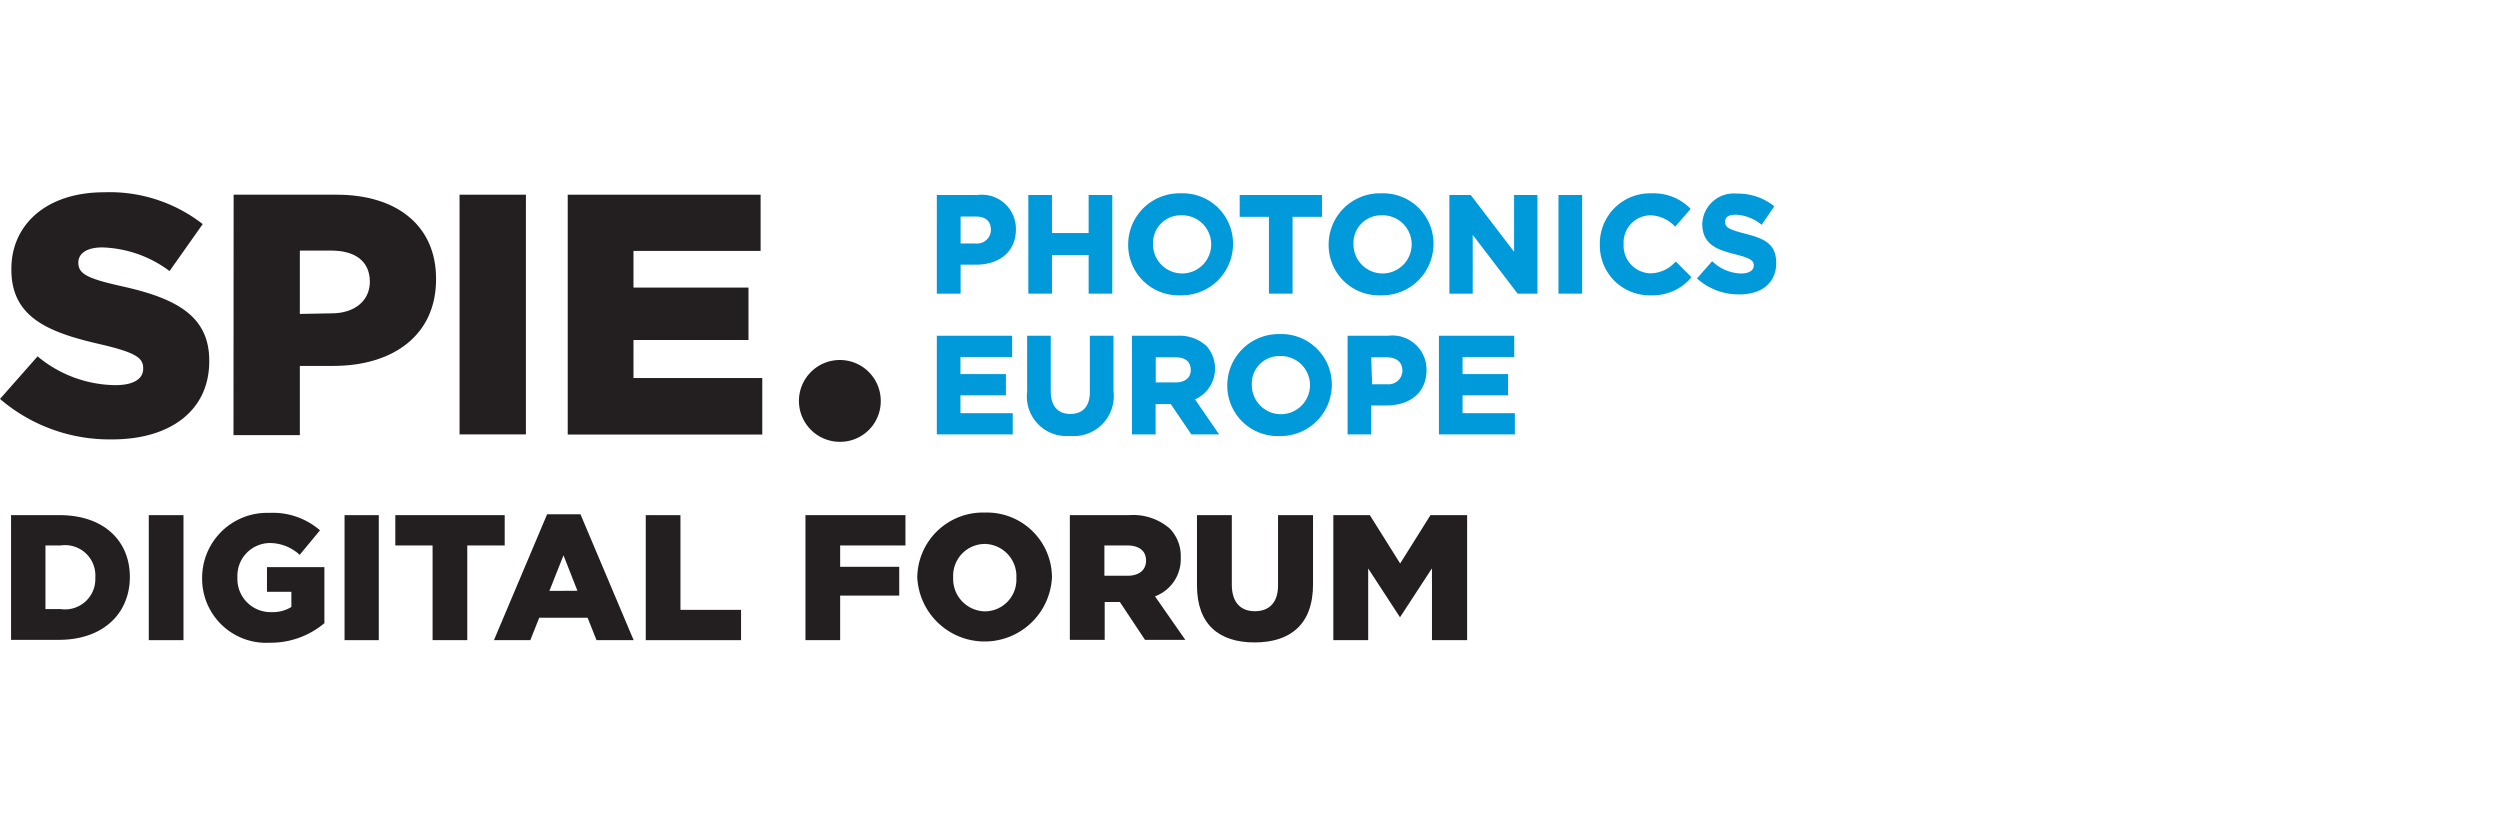 <svg xmlns="http://www.w3.org/2000/svg" width="165" height="55" viewBox="0 0 165 55"><polygon points="37.47 28.68 50.31 28.68 50.31 24.95 41.81 24.95 41.81 22.44 49.4 22.44 49.4 18.98 41.81 18.98 41.81 16.56 50.2 16.56 50.2 12.85 37.47 12.85 37.47 28.68" fill="#231f20"/><path d="M58.13,26.44a2.7,2.7,0,1,0-2.68,2.72,2.68,2.68,0,0,0,2.68-2.72" fill="#231f20"/><path d="M7.41,29c3.85,0,6.4-1.92,6.4-5.15v-.05c0-3-2.26-4.14-5.87-4.93-2.22-.5-2.77-.81-2.77-1.54v0c0-.59.53-1,1.59-1a7.78,7.78,0,0,1,4.43,1.56l2.19-3.1a10,10,0,0,0-6.51-2.1c-3.8,0-6.12,2.13-6.12,5.06v.05c0,3.23,2.59,4.18,6,4.95,2.17.52,2.7.86,2.7,1.54v.05c0,.67-.64,1.08-1.84,1.08a8.15,8.15,0,0,1-5.13-1.9L0,26.33A11.1,11.1,0,0,0,7.41,29" fill="#231f20"/><path d="M19.79,20.72V16.54h2.09c1.56,0,2.53.7,2.53,2.06v0c0,1.24-1,2.08-2.51,2.08Zm-4.38,8h4.38V24.15H22c3.91,0,6.78-2,6.78-5.71v-.05c0-3.48-2.57-5.54-6.56-5.54h-6.8Z" fill="#231f20"/><rect x="30.33" y="12.85" width="4.38" height="15.82" fill="#231f20"/><path d="M64.51,12.87H61.83v6.51H63.4V17.47h1c1.61,0,2.65-.9,2.65-2.33A2.25,2.25,0,0,0,64.51,12.87ZM63.4,14.29h1c.67,0,1,.32,1,.9a.91.91,0,0,1-1,.88h-1Z" fill="#0099d9"/><polygon points="71.85 12.87 71.85 15.38 69.43 15.38 69.43 12.87 67.87 12.87 67.87 19.38 69.43 19.38 69.43 16.83 71.85 16.83 71.85 19.38 73.41 19.38 73.41 12.87 71.85 12.87" fill="#0099d9"/><path d="M77.93,12.76a3.38,3.38,0,0,0-3.47,3.38,3.32,3.32,0,0,0,3.45,3.35,3.39,3.39,0,0,0,3.47-3.39A3.32,3.32,0,0,0,77.93,12.76Zm0,1.45a1.92,1.92,0,1,1-1.83,1.89A1.82,1.82,0,0,1,77.91,14.21Z" fill="#0099d9"/><polygon points="81.82 12.87 81.82 14.31 83.75 14.31 83.75 19.38 85.31 19.38 85.31 14.31 87.25 14.31 87.25 12.87 81.82 12.87" fill="#0099d9"/><path d="M91.16,12.76a3.38,3.38,0,0,0-3.47,3.38,3.32,3.32,0,0,0,3.45,3.35,3.39,3.39,0,0,0,3.47-3.39A3.32,3.32,0,0,0,91.16,12.76Zm0,1.45a1.92,1.92,0,1,1-1.83,1.89A1.82,1.82,0,0,1,91.14,14.21Z" fill="#0099d9"/><polygon points="99.93 12.87 99.93 16.62 97.09 12.9 97.07 12.87 95.66 12.87 95.66 19.38 97.2 19.38 97.2 15.5 100.14 19.35 100.16 19.38 101.47 19.38 101.47 12.87 99.93 12.87" fill="#0099d9"/><rect x="102.86" y="12.87" width="1.56" height="6.51" fill="#0099d9"/><path d="M110.6,17.26l-.06.06a2.24,2.24,0,0,1-1.62.72,1.82,1.82,0,0,1-1.76-1.94,1.79,1.79,0,0,1,1.76-1.89,2.27,2.27,0,0,1,1.58.69l.06.06,1-1.15,0-.05a3.42,3.42,0,0,0-2.57-1,3.31,3.31,0,0,0-3.4,3.38,3.28,3.28,0,0,0,3.35,3.35,3.34,3.34,0,0,0,2.67-1.16l0-.06Z" fill="#0099d9"/><path d="M115.17,15.42c-1.09-.28-1.31-.41-1.31-.78s.29-.47.73-.47a2.88,2.88,0,0,1,1.61.61l.07.05.81-1.18,0-.05a3.77,3.77,0,0,0-2.42-.82,2.08,2.08,0,0,0-2.31,2c0,1.36,1,1.71,2.17,2,1.06.27,1.23.43,1.23.75s-.32.52-.84.52a2.81,2.81,0,0,1-1.85-.76l-.06-.05L112,18.38l.06.05a4.11,4.11,0,0,0,2.75,1c1.49,0,2.42-.79,2.42-2.07S116.42,15.74,115.17,15.42Z" fill="#0099d9"/><polygon points="63.39 27.27 63.39 26.09 66.39 26.09 66.39 24.69 63.39 24.69 63.39 23.56 66.8 23.56 66.8 22.16 61.83 22.16 61.83 28.67 66.84 28.67 66.84 27.27 63.39 27.27" fill="#0099d9"/><path d="M71.93,22.16v3.72c0,.93-.46,1.44-1.29,1.44s-1.29-.53-1.29-1.49V22.16H67.79v3.71a2.61,2.61,0,0,0,2.83,2.9,2.64,2.64,0,0,0,2.87-2.95V22.16Z" fill="#0099d9"/><path d="M78.87,26.36a2.23,2.23,0,0,0,.75-3.53,2.63,2.63,0,0,0-1.91-.67h-3v6.51h1.56v-2h1l1.36,2h1.83Zm-2.59-2.78h1.31c.38,0,1,.11,1,.84,0,.51-.38.82-1,.82H76.28Z" fill="#0099d9"/><path d="M84.44,22.05A3.39,3.39,0,0,0,81,25.43a3.33,3.33,0,0,0,3.45,3.35A3.39,3.39,0,0,0,87.9,25.4,3.33,3.33,0,0,0,84.44,22.05Zm0,1.45a1.92,1.92,0,1,1-1.82,1.9A1.81,1.81,0,0,1,84.42,23.5Z" fill="#0099d9"/><path d="M91.62,22.16H88.94v6.51H90.5V26.76h1c1.61,0,2.65-.9,2.65-2.33A2.25,2.25,0,0,0,91.62,22.16ZM90.5,23.58h1c.68,0,1.06.32,1.06.9a.91.91,0,0,1-1,.88h-1Z" fill="#0099d9"/><polygon points="96.53 27.27 96.53 26.09 99.53 26.09 99.53 24.69 96.53 24.69 96.53 23.56 99.94 23.56 99.94 22.16 94.97 22.16 94.97 28.67 99.98 28.67 99.98 27.27 96.53 27.27" fill="#0099d9"/><path d="M.73,34h3.2c2.93,0,4.64,1.7,4.64,4.08v0c0,2.38-1.73,4.15-4.69,4.15H.73ZM3,36v4.2H4a2,2,0,0,0,2.29-2.08v0A2,2,0,0,0,4,36Z" fill="#231f20"/><path d="M9.82,34h2.29v8.25H9.82Z" fill="#231f20"/><path d="M13.34,38.15v0a4.29,4.29,0,0,1,4.44-4.3A4.76,4.76,0,0,1,21.12,35l-1.34,1.62a2.92,2.92,0,0,0-2-.78,2.16,2.16,0,0,0-2.11,2.26v0a2.19,2.19,0,0,0,2.24,2.3,2.32,2.32,0,0,0,1.32-.34v-1H17.62V37.43h3.79v3.7a5.51,5.51,0,0,1-3.59,1.29A4.23,4.23,0,0,1,13.34,38.15Z" fill="#231f20"/><path d="M22.74,34H25v8.25H22.74Z" fill="#231f20"/><path d="M28.55,36H26.09V34h7.22v2H30.84v6.25H28.55Z" fill="#231f20"/><path d="M36.11,33.94h2.2l3.51,8.31H39.37l-.59-1.48H35.59L35,42.25H32.6Zm2,5.05-.92-2.34L36.26,39Z" fill="#231f20"/><path d="M42.62,34h2.29v6.25h4v2H42.62Z" fill="#231f20"/><path d="M53.16,34h6.6v2H55.45v1.41h3.9v1.9h-3.9v2.94H53.16Z" fill="#231f20"/><path d="M60.54,38.15v0A4.33,4.33,0,0,1,65,33.83a4.29,4.29,0,0,1,4.43,4.27v0a4.45,4.45,0,0,1-8.89,0Zm6.54,0v0A2.13,2.13,0,0,0,65,35.9a2.1,2.1,0,0,0-2.09,2.2v0A2.14,2.14,0,0,0,65,40.35,2.09,2.09,0,0,0,67.08,38.15Z" fill="#231f20"/><path d="M70.61,34h3.9a3.69,3.69,0,0,1,2.69.88,2.61,2.61,0,0,1,.73,1.93v0a2.62,2.62,0,0,1-1.7,2.55l2,2.87H75.57l-1.66-2.5h-1v2.5H70.61Zm3.81,4c.76,0,1.22-.38,1.22-1v0c0-.66-.48-1-1.24-1H72.89v2Z" fill="#231f20"/><path d="M79,38.63V34H81.3v4.59c0,1.19.6,1.75,1.52,1.75s1.53-.54,1.53-1.7V34h2.31v4.57c0,2.66-1.52,3.83-3.86,3.83S79,41.22,79,38.63Z" fill="#231f20"/><path d="M88,34h2.41l2,3.19,2-3.19h2.42v8.25H94.51V37.51L92.4,40.74h0l-2.1-3.22v4.73H88Z" fill="#231f20"/></svg>